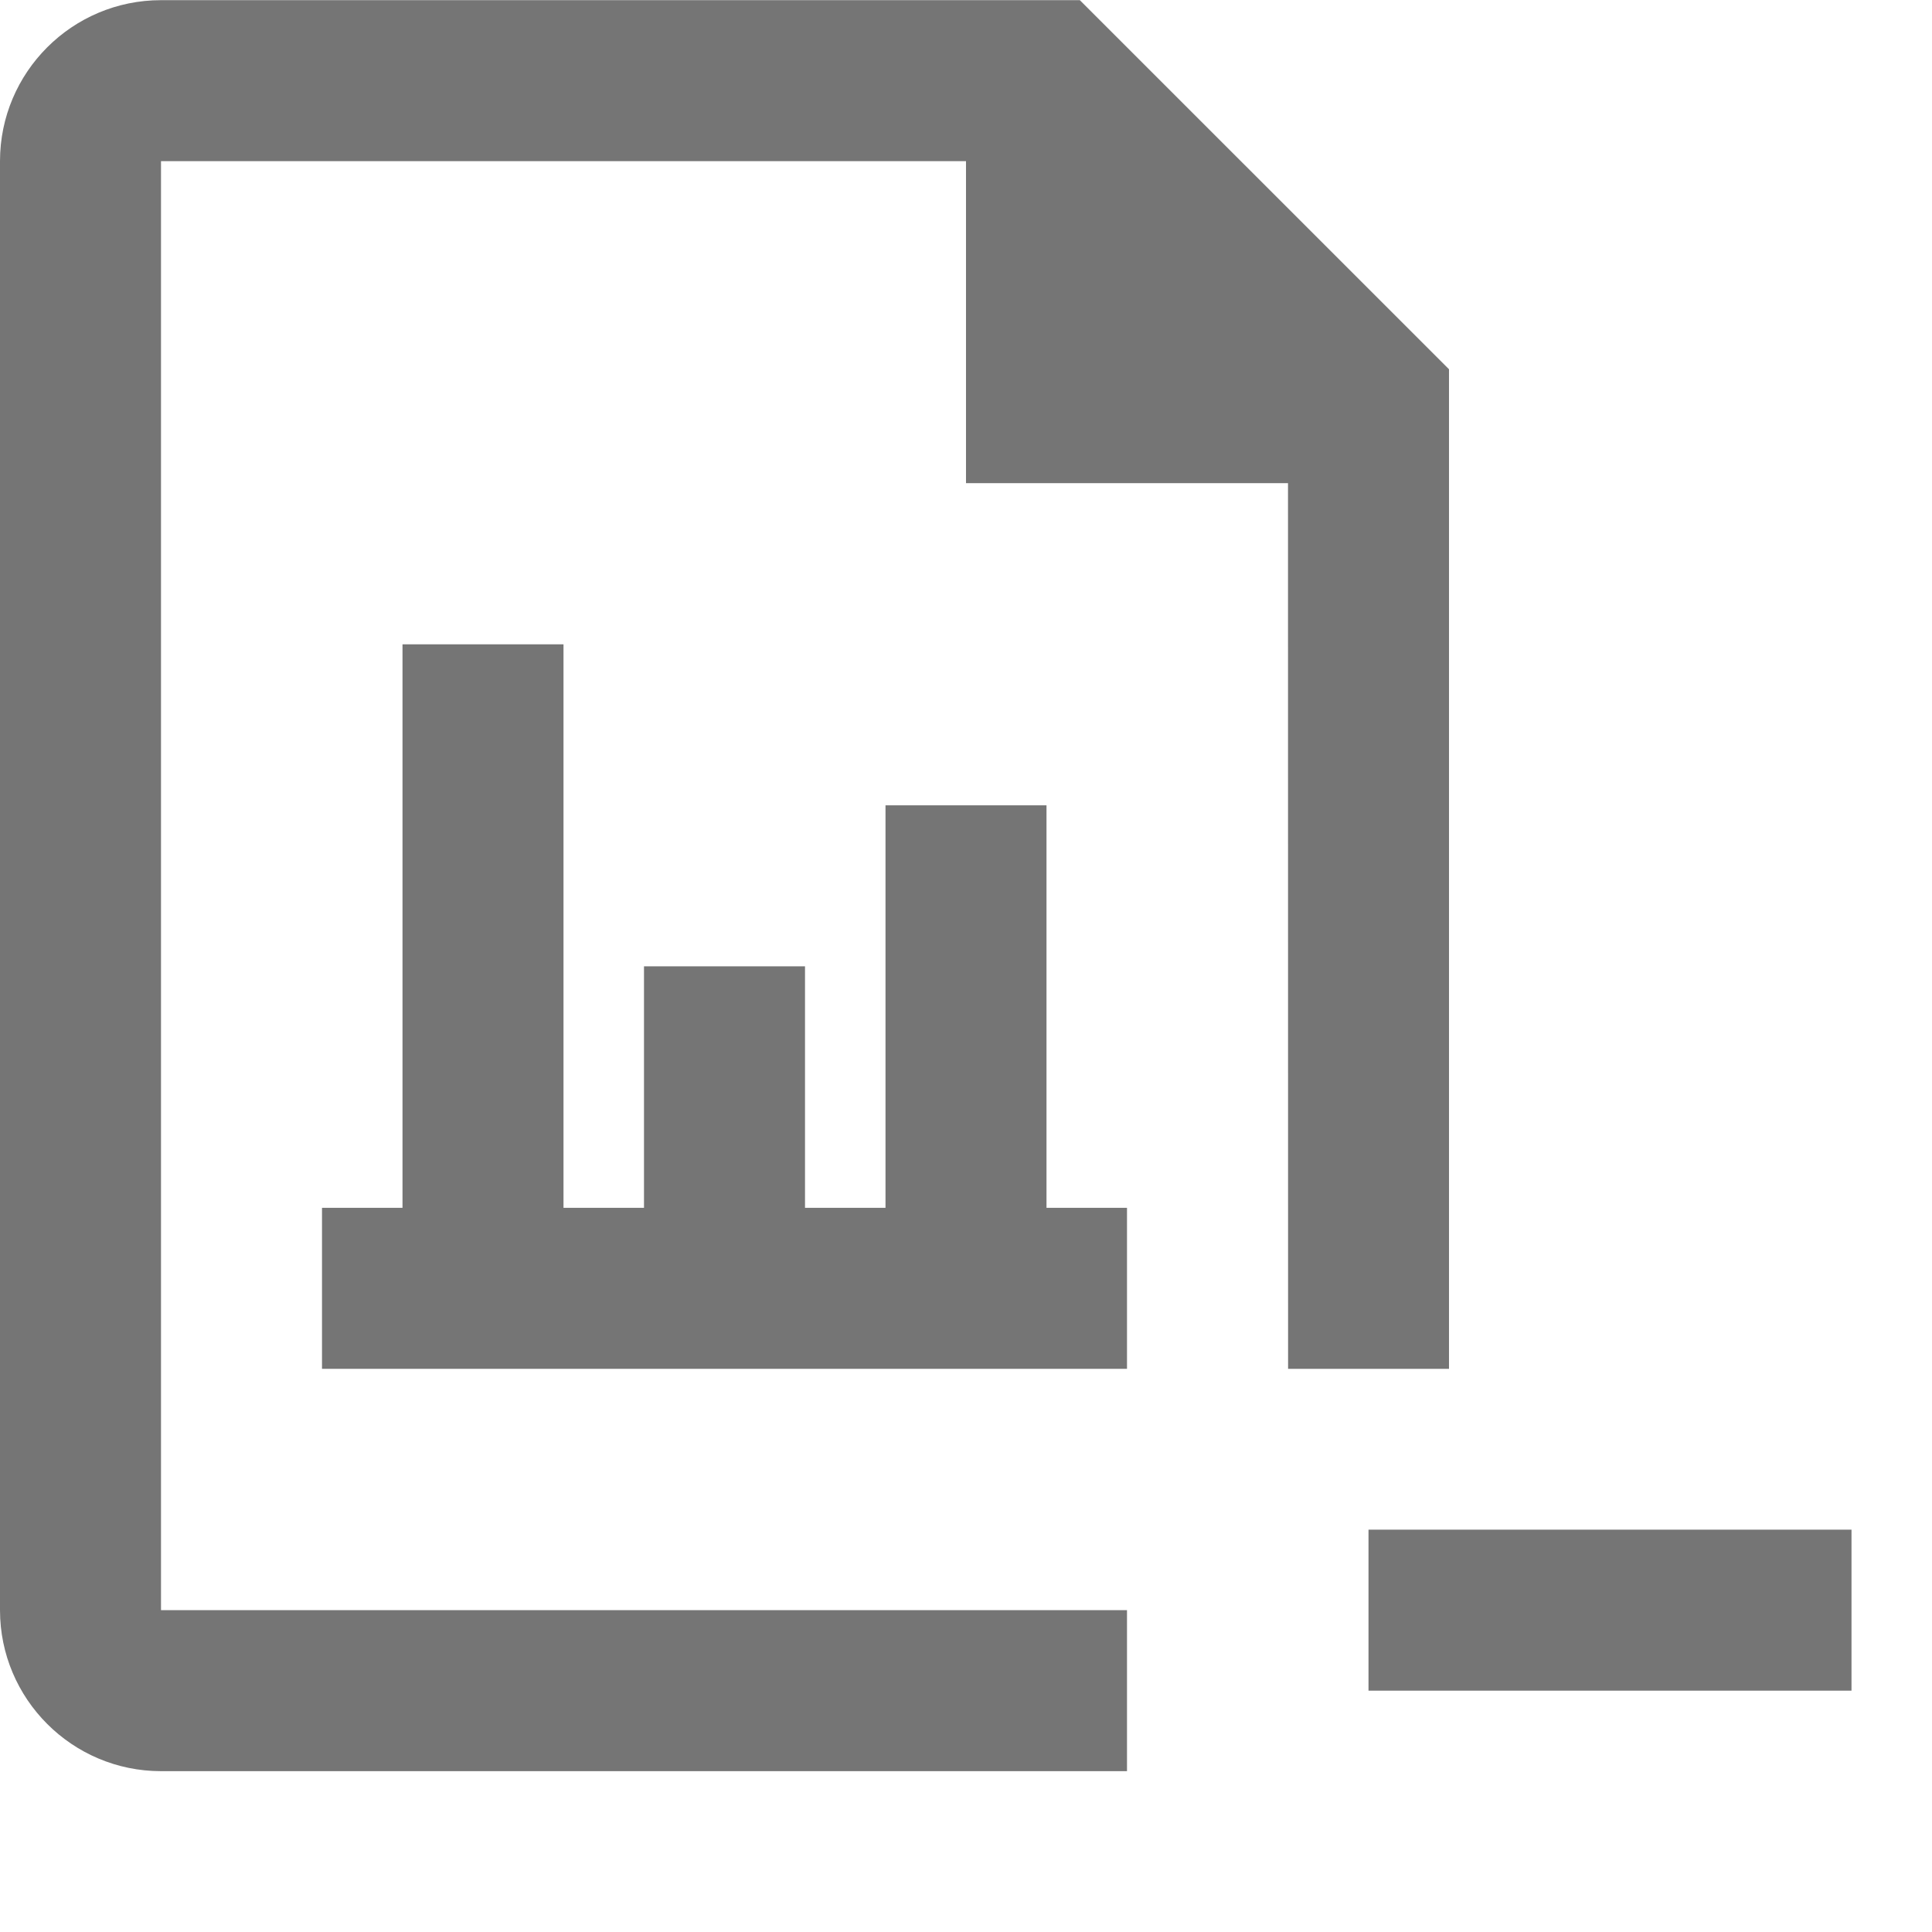 <?xml version="1.0" encoding="iso-8859-1"?>
<!-- Generator: Adobe Illustrator 16.0.0, SVG Export Plug-In . SVG Version: 6.00 Build 0)  -->
<!DOCTYPE svg PUBLIC "-//W3C//DTD SVG 1.1//EN" "http://www.w3.org/Graphics/SVG/1.1/DTD/svg11.dtd">
<svg version="1.1" xmlns="http://www.w3.org/2000/svg" xmlns:xlink="http://www.w3.org/1999/xlink" x="0px" y="0px" width="24px"
	 height="24px" viewBox="0 0 24 24" style="enable-background:new 0 0 24 24;" xml:space="preserve">
<g id="Frame_-_24px">
	<rect style="fill:none;" width="24" height="24"/>
</g>
<g id="Line_Icons">
	<g>
		<polygon style="fill:#757575;" points="13,10.004 11,10.004 11,15.004 10,15.004 10,12.004 8,12.004 8,15.004 7,15.004 7,8.004 
			5,8.004 5,15.004 4,15.004 4,17.004 14,17.004 14,15.004 13,15.004 		"/>
		<path style="fill:#757575;" d="M18,4.587l-4.586-4.585H2c-1.103,0-2,0.896-2,2v18c0,1.103,0.897,2,2,2h12v-2H2v-18h10v4h4
			l0.001,11.002H18V4.587z"/>
		<rect x="17" y="19.002" style="fill:#757575;" width="6" height="2"/>
	</g>
</g>
</svg>
